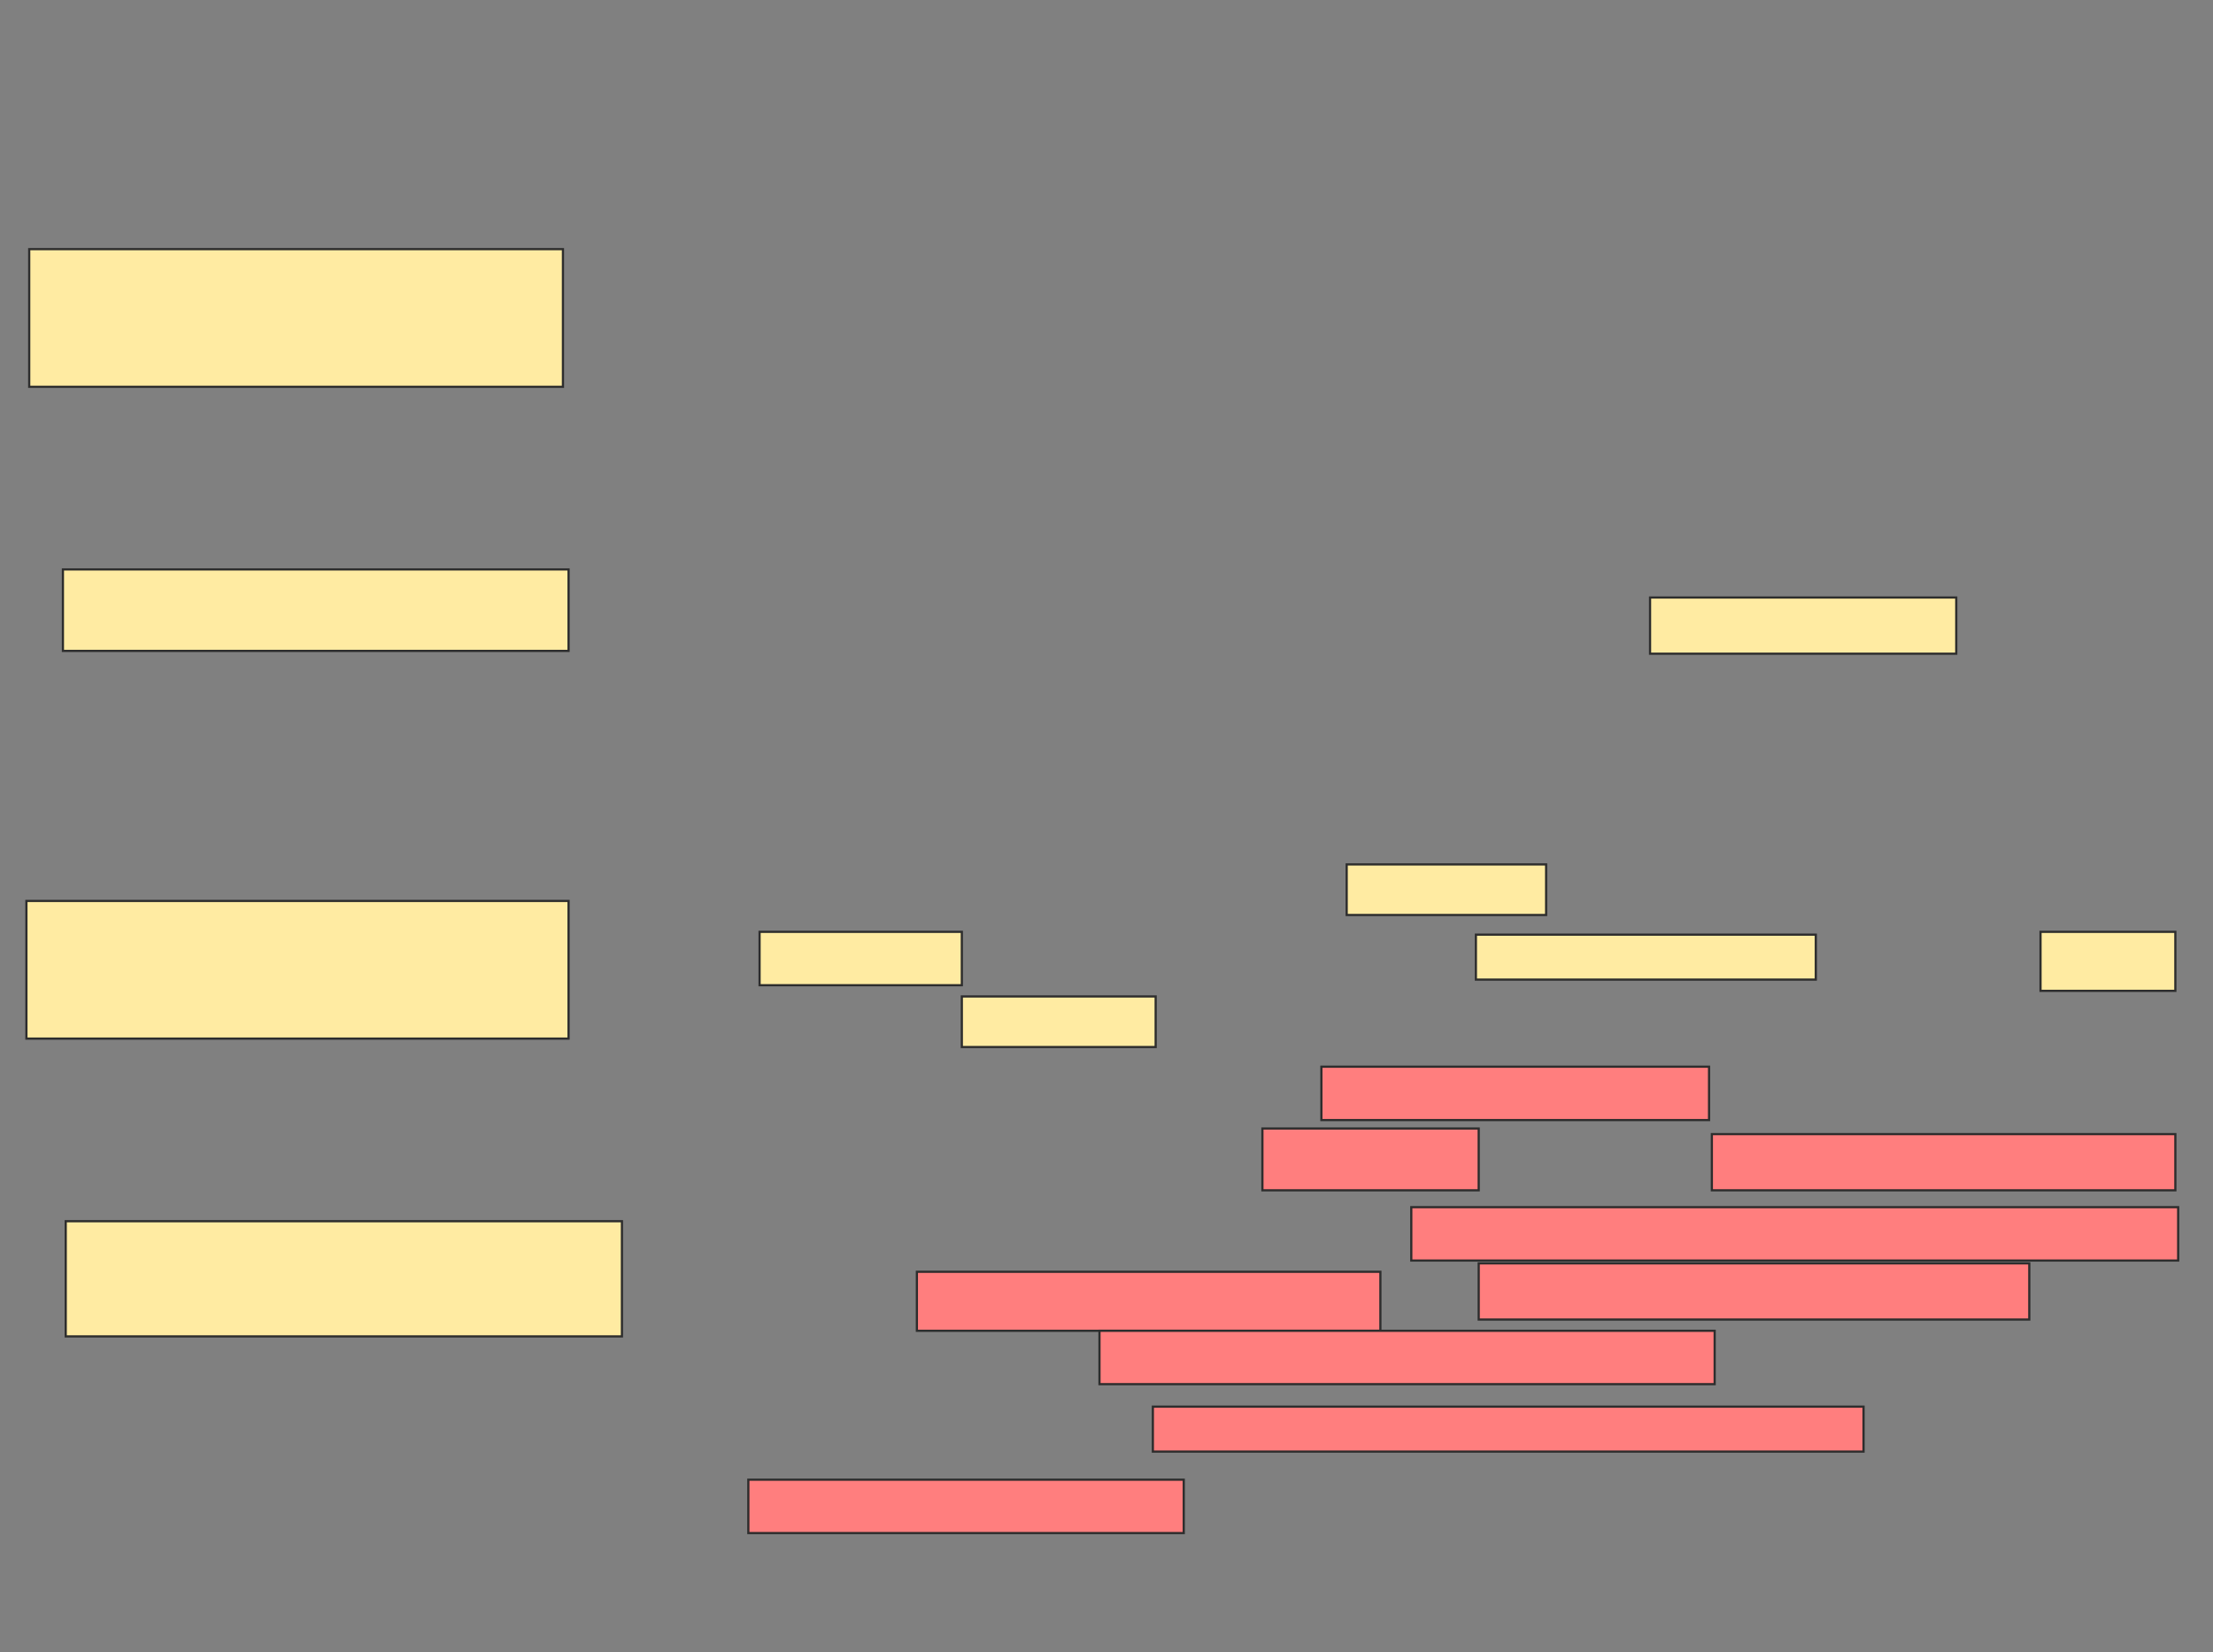 <svg xmlns="http://www.w3.org/2000/svg" width="1010" height="754">
 <rect width="100%" height="100%" fill="#808080" stroke="none"/>
 <!-- Created with Image Occlusion Enhanced -->
 <g>
  <title>Labels</title>
 </g>
 <g>
  <title>Masks</title>
  <g id="d56f3ae53ac3425c9261e664489c8ff6-ao-1">
   <rect height="62.821" width="243.59" y="113.692" x="13.333" stroke="#2D2D2D" fill="#FFEBA2"/>
   <rect height="37.179" width="230.769" y="259.846" x="28.718" stroke="#2D2D2D" fill="#FFEBA2"/>
   <rect height="62.821" width="247.436" y="411.128" x="12.051" stroke="#2D2D2D" fill="#FFEBA2"/>
   <rect height="52.564" width="253.846" y="557.282" x="30" stroke="#2D2D2D" fill="#FFEBA2"/>
  </g>
  <g id="d56f3ae53ac3425c9261e664489c8ff6-ao-2">
   <rect height="25.641" width="139.744" y="272.667" x="753.077" stroke="#2D2D2D" fill="#FFEBA2"/>
   <rect height="23.077" width="91.026" y="394.462" x="614.615" stroke="#2D2D2D" fill="#FFEBA2"/>
   <rect height="24.359" width="92.308" y="425.231" x="346.667" stroke="#2D2D2D" fill="#FFEBA2"/>
   <rect height="20.513" width="155.128" y="426.513" x="673.59" stroke="#2D2D2D" fill="#FFEBA2"/>
   <rect height="26.923" width="61.538" y="425.231" x="931.282" stroke="#2D2D2D" fill="#FFEBA2"/>
   <rect height="23.077" width="88.462" y="454.718" x="438.974" stroke="#2D2D2D" fill="#FFEBA2"/>
  </g>
  <g id="d56f3ae53ac3425c9261e664489c8ff6-ao-3" class="qshape">
   <rect height="24.359" width="176.923" y="486.769" x="603.077" stroke="#2D2D2D" fill="#FF7E7E" class="qshape"/>
   <rect height="28.205" width="98.718" y="514.974" x="576.154" stroke="#2D2D2D" fill="#FF7E7E" class="qshape"/>
   <rect height="25.641" width="211.538" y="517.538" x="781.282" stroke="#2D2D2D" fill="#FF7E7E" class="qshape"/>
   <rect height="24.359" width="350" y="550.872" x="644.103" stroke="#2D2D2D" fill="#FF7E7E" class="qshape"/>
   <rect stroke="#2D2D2D" height="26.923" width="211.538" y="580.359" x="418.462" fill="#FF7E7E" class="qshape"/>
   <rect height="25.641" width="251.282" y="576.513" x="674.872" stroke="#2D2D2D" fill="#FF7E7E" class="qshape"/>
   <rect height="24.359" width="280.769" y="607.282" x="501.795" stroke-linecap="null" stroke-linejoin="null" stroke-dasharray="null" stroke="#2D2D2D" fill="#FF7E7E" class="qshape"/>
   <rect height="20.513" width="324.359" y="641.897" x="526.154" stroke-linecap="null" stroke-linejoin="null" stroke-dasharray="null" stroke="#2D2D2D" fill="#FF7E7E" class="qshape"/>
   <rect height="24.359" width="198.718" y="675.231" x="341.538" stroke-linecap="null" stroke-linejoin="null" stroke-dasharray="null" stroke="#2D2D2D" fill="#FF7E7E" class="qshape"/>
  </g>
 </g>
</svg>